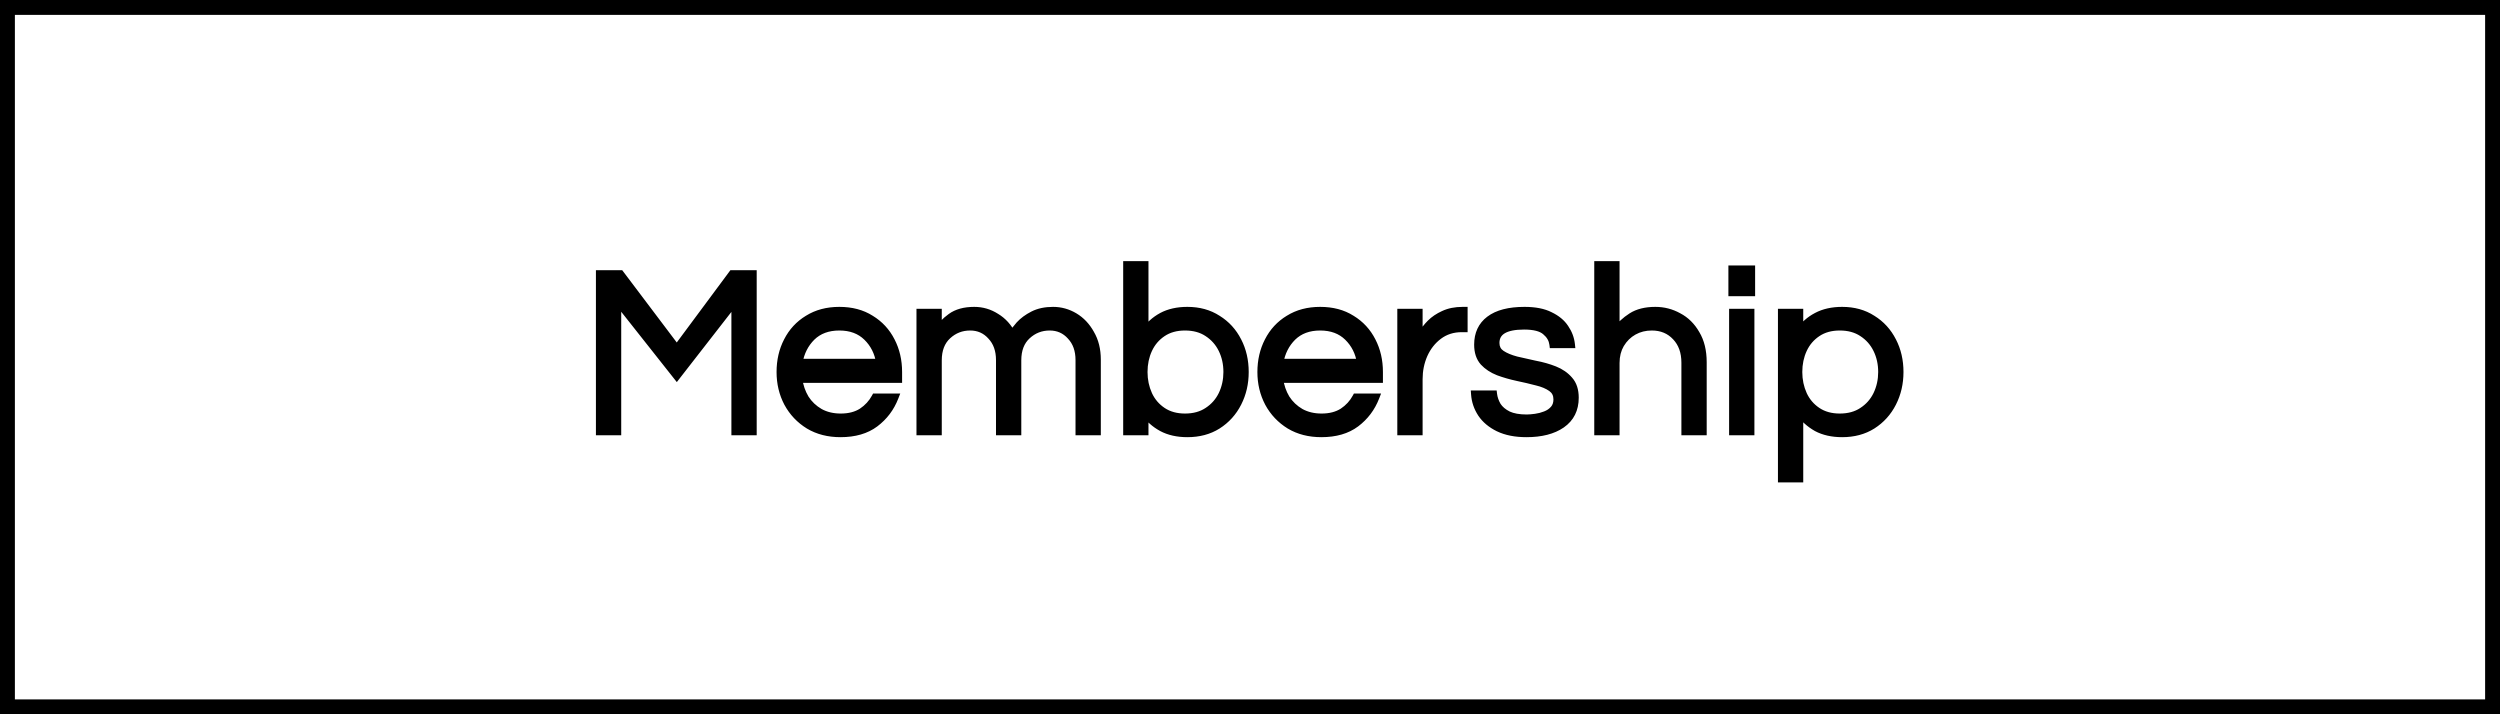 <svg width="168" height="48" viewBox="0 0 168 48" fill="none" xmlns="http://www.w3.org/2000/svg">
<rect x="0.5" y="0.5" width="167" height="47" stroke="black"/>
<path d="M40.296 29V18.408H41.688L45.48 23.432L49.208 18.408H50.6V29H49.4V20.232L45.48 25.272L41.496 20.232V29H40.296ZM56.483 29.128C55.672 29.128 54.963 28.947 54.355 28.584C53.747 28.211 53.272 27.709 52.931 27.08C52.6 26.451 52.435 25.757 52.435 25C52.435 24.232 52.595 23.539 52.915 22.92C53.235 22.291 53.693 21.795 54.291 21.432C54.888 21.059 55.592 20.872 56.403 20.872C57.224 20.872 57.928 21.059 58.515 21.432C59.112 21.795 59.571 22.291 59.891 22.92C60.211 23.539 60.371 24.232 60.371 25V25.48H53.667C53.731 25.949 53.88 26.381 54.115 26.776C54.36 27.16 54.685 27.469 55.091 27.704C55.496 27.928 55.965 28.04 56.499 28.04C57.064 28.04 57.539 27.917 57.923 27.672C58.307 27.416 58.605 27.091 58.819 26.696H60.131C59.853 27.411 59.411 27.997 58.803 28.456C58.205 28.904 57.432 29.128 56.483 29.128ZM53.683 24.36H59.123C59.016 23.677 58.728 23.107 58.259 22.648C57.789 22.189 57.171 21.96 56.403 21.96C55.635 21.96 55.016 22.189 54.547 22.648C54.088 23.107 53.8 23.677 53.683 24.36ZM61.837 29V21H63.037V22.216C63.218 21.896 63.506 21.592 63.901 21.304C64.296 21.016 64.818 20.872 65.469 20.872C66.002 20.872 66.493 21.016 66.941 21.304C67.4 21.581 67.757 21.976 68.013 22.488C68.12 22.307 68.285 22.088 68.509 21.832C68.743 21.576 69.047 21.352 69.421 21.16C69.794 20.968 70.242 20.872 70.765 20.872C71.277 20.872 71.757 21.005 72.205 21.272C72.653 21.539 73.016 21.923 73.293 22.424C73.581 22.915 73.725 23.496 73.725 24.168V29H72.525V24.2C72.525 23.528 72.333 22.989 71.949 22.584C71.576 22.168 71.106 21.96 70.541 21.96C69.954 21.96 69.448 22.157 69.021 22.552C68.594 22.947 68.381 23.501 68.381 24.216V29H67.181V24.2C67.181 23.528 66.989 22.989 66.605 22.584C66.231 22.168 65.762 21.96 65.197 21.96C64.61 21.96 64.103 22.157 63.677 22.552C63.25 22.947 63.037 23.501 63.037 24.216V29H61.837ZM79.791 29.128C79.13 29.128 78.559 29 78.079 28.744C77.61 28.488 77.226 28.147 76.927 27.72V29H75.728V17.8H76.927V22.296C77.226 21.859 77.61 21.512 78.079 21.256C78.559 21 79.13 20.872 79.791 20.872C80.57 20.872 81.248 21.059 81.823 21.432C82.41 21.795 82.864 22.291 83.183 22.92C83.504 23.539 83.663 24.232 83.663 25C83.663 25.757 83.504 26.451 83.183 27.08C82.864 27.709 82.41 28.211 81.823 28.584C81.248 28.947 80.57 29.128 79.791 29.128ZM79.632 28.04C80.229 28.04 80.736 27.901 81.151 27.624C81.578 27.347 81.903 26.979 82.127 26.52C82.352 26.051 82.463 25.544 82.463 25C82.463 24.445 82.352 23.939 82.127 23.48C81.903 23.021 81.578 22.653 81.151 22.376C80.736 22.099 80.229 21.96 79.632 21.96C79.045 21.96 78.543 22.099 78.127 22.376C77.712 22.653 77.397 23.021 77.183 23.48C76.97 23.939 76.864 24.445 76.864 25C76.864 25.544 76.97 26.051 77.183 26.52C77.397 26.979 77.712 27.347 78.127 27.624C78.543 27.901 79.045 28.04 79.632 28.04ZM88.795 29.128C87.984 29.128 87.275 28.947 86.667 28.584C86.059 28.211 85.585 27.709 85.243 27.08C84.912 26.451 84.747 25.757 84.747 25C84.747 24.232 84.907 23.539 85.227 22.92C85.547 22.291 86.006 21.795 86.603 21.432C87.201 21.059 87.904 20.872 88.715 20.872C89.537 20.872 90.24 21.059 90.827 21.432C91.424 21.795 91.883 22.291 92.203 22.92C92.523 23.539 92.683 24.232 92.683 25V25.48H85.979C86.043 25.949 86.192 26.381 86.427 26.776C86.672 27.16 86.998 27.469 87.403 27.704C87.808 27.928 88.278 28.04 88.811 28.04C89.376 28.04 89.851 27.917 90.235 27.672C90.619 27.416 90.918 27.091 91.131 26.696H92.443C92.166 27.411 91.723 27.997 91.115 28.456C90.518 28.904 89.745 29.128 88.795 29.128ZM85.995 24.36H91.435C91.329 23.677 91.04 23.107 90.571 22.648C90.102 22.189 89.483 21.96 88.715 21.96C87.947 21.96 87.329 22.189 86.859 22.648C86.4 23.107 86.112 23.677 85.995 24.36ZM94.149 29V21H95.349V22.968C95.392 22.829 95.472 22.648 95.589 22.424C95.717 22.189 95.899 21.955 96.133 21.72C96.368 21.485 96.661 21.288 97.013 21.128C97.376 20.957 97.803 20.872 98.293 20.872H98.373V22.072H98.229C97.632 22.072 97.115 22.237 96.677 22.568C96.251 22.888 95.92 23.309 95.685 23.832C95.461 24.344 95.349 24.893 95.349 25.48V29H94.149ZM102.577 29.128C101.841 29.128 101.217 29.005 100.705 28.76C100.204 28.515 99.82 28.195 99.553 27.8C99.286 27.395 99.137 26.957 99.105 26.488H100.353C100.385 26.755 100.476 27.016 100.625 27.272C100.785 27.517 101.025 27.72 101.345 27.88C101.665 28.029 102.081 28.104 102.593 28.104C102.753 28.104 102.95 28.088 103.185 28.056C103.42 28.024 103.644 27.965 103.857 27.88C104.081 27.795 104.268 27.667 104.417 27.496C104.566 27.325 104.641 27.107 104.641 26.84C104.641 26.509 104.513 26.253 104.257 26.072C104.001 25.891 103.67 25.752 103.265 25.656C102.86 25.549 102.428 25.448 101.969 25.352C101.521 25.256 101.094 25.133 100.689 24.984C100.284 24.824 99.953 24.605 99.697 24.328C99.441 24.04 99.313 23.651 99.313 23.16C99.313 22.435 99.574 21.875 100.097 21.48C100.63 21.075 101.414 20.872 102.449 20.872C103.153 20.872 103.724 20.984 104.161 21.208C104.609 21.421 104.945 21.699 105.169 22.04C105.404 22.381 105.542 22.749 105.585 23.144H104.369C104.326 22.803 104.156 22.509 103.857 22.264C103.569 22.019 103.089 21.896 102.417 21.896C101.148 21.896 100.513 22.28 100.513 23.048C100.513 23.368 100.641 23.613 100.897 23.784C101.153 23.955 101.484 24.093 101.889 24.2C102.294 24.296 102.721 24.392 103.169 24.488C103.628 24.573 104.06 24.696 104.465 24.856C104.87 25.016 105.201 25.245 105.457 25.544C105.713 25.832 105.841 26.227 105.841 26.728C105.841 27.507 105.542 28.104 104.945 28.52C104.358 28.925 103.569 29.128 102.577 29.128ZM107.384 29V17.8H108.584V22.248C108.872 21.864 109.224 21.539 109.64 21.272C110.056 21.005 110.589 20.872 111.24 20.872C111.794 20.872 112.312 21.005 112.792 21.272C113.282 21.528 113.677 21.917 113.976 22.44C114.285 22.952 114.44 23.587 114.44 24.344V29H113.24V24.376C113.24 23.651 113.032 23.069 112.616 22.632C112.2 22.184 111.661 21.96 111 21.96C110.552 21.96 110.146 22.061 109.784 22.264C109.421 22.467 109.128 22.755 108.904 23.128C108.69 23.491 108.584 23.912 108.584 24.392V29H107.384ZM116.398 19.656V18.088H117.694V19.656H116.398ZM116.446 29V21H117.646V29H116.446ZM119.728 32.168V21H120.928V22.28C121.226 21.843 121.61 21.501 122.08 21.256C122.56 21 123.13 20.872 123.792 20.872C124.57 20.872 125.248 21.059 125.824 21.432C126.41 21.795 126.864 22.291 127.184 22.92C127.504 23.539 127.664 24.232 127.664 25C127.664 25.757 127.504 26.451 127.184 27.08C126.864 27.709 126.41 28.211 125.824 28.584C125.248 28.947 124.57 29.128 123.792 29.128C123.13 29.128 122.56 29 122.08 28.744C121.61 28.477 121.226 28.131 120.928 27.704V32.168H119.728ZM123.632 28.04C124.229 28.04 124.736 27.901 125.152 27.624C125.578 27.347 125.904 26.979 126.128 26.52C126.352 26.051 126.464 25.544 126.464 25C126.464 24.445 126.352 23.939 126.128 23.48C125.904 23.021 125.578 22.653 125.152 22.376C124.736 22.099 124.229 21.96 123.632 21.96C123.045 21.96 122.544 22.099 122.128 22.376C121.712 22.653 121.397 23.021 121.184 23.48C120.97 23.939 120.864 24.445 120.864 25C120.864 25.544 120.97 26.051 121.184 26.52C121.397 26.979 121.712 27.347 122.128 27.624C122.544 27.901 123.045 28.04 123.632 28.04Z" fill="black"/>
<path d="M40.296 29H40.046V29.25H40.296V29ZM40.296 18.408V18.158H40.046V18.408H40.296ZM41.688 18.408L41.888 18.257L41.812 18.158H41.688V18.408ZM45.48 23.432L45.281 23.583L45.482 23.849L45.681 23.581L45.48 23.432ZM49.208 18.408V18.158H49.082L49.007 18.259L49.208 18.408ZM50.6 18.408H50.85V18.158H50.6V18.408ZM50.6 29V29.25H50.85V29H50.6ZM49.4 29H49.15V29.25H49.4V29ZM49.4 20.232H49.65V19.503L49.203 20.078L49.4 20.232ZM45.48 25.272L45.284 25.427L45.482 25.677L45.677 25.425L45.48 25.272ZM41.496 20.232L41.692 20.077L41.246 19.513V20.232H41.496ZM41.496 29V29.25H41.746V29H41.496ZM40.546 29V18.408H40.046V29H40.546ZM40.296 18.658H41.688V18.158H40.296V18.658ZM41.489 18.559L45.281 23.583L45.679 23.281L41.888 18.257L41.489 18.559ZM45.681 23.581L49.409 18.557L49.007 18.259L45.279 23.283L45.681 23.581ZM49.208 18.658H50.6V18.158H49.208V18.658ZM50.35 18.408V29H50.85V18.408H50.35ZM50.6 28.75H49.4V29.25H50.6V28.75ZM49.65 29V20.232H49.15V29H49.65ZM49.203 20.078L45.283 25.119L45.677 25.425L49.597 20.386L49.203 20.078ZM45.676 25.117L41.692 20.077L41.3 20.387L45.284 25.427L45.676 25.117ZM41.246 20.232V29H41.746V20.232H41.246ZM41.496 28.75H40.296V29.25H41.496V28.75ZM54.355 28.584L54.224 28.797L54.227 28.799L54.355 28.584ZM52.931 27.08L52.709 27.196L52.711 27.199L52.931 27.08ZM52.915 22.92L53.137 23.035L53.138 23.033L52.915 22.92ZM54.291 21.432L54.42 21.646L54.423 21.644L54.291 21.432ZM58.515 21.432L58.38 21.643L58.385 21.646L58.515 21.432ZM59.891 22.92L59.668 23.033L59.669 23.035L59.891 22.92ZM60.371 25.48V25.73H60.621V25.48H60.371ZM53.667 25.48V25.23H53.38L53.419 25.514L53.667 25.48ZM54.115 26.776L53.9 26.904L53.904 26.911L54.115 26.776ZM55.091 27.704L54.965 27.92L54.97 27.923L55.091 27.704ZM57.923 27.672L58.057 27.883L58.061 27.88L57.923 27.672ZM58.819 26.696V26.446H58.67L58.599 26.577L58.819 26.696ZM60.131 26.696L60.364 26.786L60.496 26.446H60.131V26.696ZM58.803 28.456L58.953 28.656L58.953 28.656L58.803 28.456ZM53.683 24.36L53.436 24.318L53.386 24.61H53.683V24.36ZM59.123 24.36V24.61H59.415L59.37 24.321L59.123 24.36ZM58.259 22.648L58.433 22.469L58.433 22.469L58.259 22.648ZM54.547 22.648L54.372 22.469L54.37 22.471L54.547 22.648ZM56.483 28.878C55.71 28.878 55.047 28.706 54.483 28.369L54.227 28.799C54.879 29.188 55.633 29.378 56.483 29.378V28.878ZM54.485 28.371C53.915 28.021 53.471 27.552 53.15 26.961L52.711 27.199C53.073 27.867 53.578 28.401 54.224 28.797L54.485 28.371ZM53.152 26.964C52.841 26.373 52.685 25.72 52.685 25H52.185C52.185 25.795 52.359 26.529 52.709 27.196L53.152 26.964ZM52.685 25C52.685 24.268 52.837 23.614 53.137 23.035L52.693 22.805C52.352 23.463 52.185 24.196 52.185 25H52.685ZM53.138 23.033C53.437 22.445 53.863 21.984 54.42 21.646L54.161 21.218C53.523 21.605 53.033 22.136 52.692 22.807L53.138 23.033ZM54.423 21.644C54.975 21.299 55.632 21.122 56.403 21.122V20.622C55.552 20.622 54.801 20.818 54.158 21.22L54.423 21.644ZM56.403 21.122C57.185 21.122 57.841 21.299 58.38 21.643L58.649 21.221C58.015 20.818 57.263 20.622 56.403 20.622V21.122ZM58.385 21.646C58.942 21.984 59.369 22.445 59.668 23.033L60.114 22.807C59.773 22.136 59.282 21.605 58.644 21.218L58.385 21.646ZM59.669 23.035C59.968 23.614 60.121 24.268 60.121 25H60.621C60.621 24.196 60.453 23.463 60.113 22.805L59.669 23.035ZM60.121 25V25.48H60.621V25H60.121ZM60.371 25.23H53.667V25.73H60.371V25.23ZM53.419 25.514C53.487 26.015 53.647 26.479 53.9 26.904L54.33 26.648C54.112 26.283 53.974 25.883 53.914 25.446L53.419 25.514ZM53.904 26.911C54.171 27.329 54.526 27.666 54.965 27.92L55.216 27.488C54.844 27.272 54.548 26.991 54.325 26.641L53.904 26.911ZM54.97 27.923C55.417 28.17 55.929 28.29 56.499 28.29V27.79C56.001 27.79 55.575 27.686 55.212 27.485L54.97 27.923ZM56.499 28.29C57.1 28.29 57.624 28.159 58.057 27.883L57.788 27.461C57.453 27.675 57.028 27.79 56.499 27.79V28.29ZM58.061 27.88C58.478 27.602 58.805 27.247 59.039 26.815L58.599 26.577C58.405 26.935 58.135 27.23 57.784 27.464L58.061 27.88ZM58.819 26.946H60.131V26.446H58.819V26.946ZM59.898 26.606C59.637 27.277 59.223 27.826 58.652 28.256L58.953 28.656C59.599 28.169 60.07 27.544 60.364 26.786L59.898 26.606ZM58.653 28.256C58.109 28.664 57.393 28.878 56.483 28.878V29.378C57.471 29.378 58.301 29.144 58.953 28.656L58.653 28.256ZM53.683 24.61H59.123V24.11H53.683V24.61ZM59.37 24.321C59.255 23.588 58.943 22.968 58.433 22.469L58.084 22.827C58.513 23.246 58.777 23.766 58.876 24.399L59.37 24.321ZM58.433 22.469C57.909 21.957 57.224 21.71 56.403 21.71V22.21C57.117 22.21 57.669 22.422 58.084 22.827L58.433 22.469ZM56.403 21.71C55.581 21.71 54.896 21.957 54.372 22.469L54.721 22.827C55.136 22.422 55.688 22.21 56.403 22.21V21.71ZM54.37 22.471C53.872 22.969 53.562 23.588 53.436 24.318L53.929 24.402C54.038 23.767 54.304 23.244 54.723 22.825L54.37 22.471ZM61.837 29H61.587V29.25H61.837V29ZM61.837 21V20.75H61.587V21H61.837ZM63.037 21H63.287V20.75H63.037V21ZM63.037 22.216H62.787V23.164L63.254 22.339L63.037 22.216ZM63.901 21.304L63.754 21.102L63.754 21.102L63.901 21.304ZM66.941 21.304L66.806 21.514L66.811 21.518L66.941 21.304ZM68.013 22.488L67.789 22.6L67.995 23.011L68.228 22.615L68.013 22.488ZM68.509 21.832L68.325 21.663L68.321 21.667L68.509 21.832ZM69.421 21.16L69.535 21.382L69.535 21.382L69.421 21.16ZM72.205 21.272L72.333 21.057L72.333 21.057L72.205 21.272ZM73.293 22.424L73.074 22.545L73.077 22.55L73.293 22.424ZM73.725 29V29.25H73.975V29H73.725ZM72.525 29H72.275V29.25H72.525V29ZM71.949 22.584L71.763 22.751L71.767 22.756L71.949 22.584ZM69.021 22.552L68.851 22.369L68.851 22.369L69.021 22.552ZM68.381 29V29.25H68.631V29H68.381ZM67.181 29H66.931V29.25H67.181V29ZM66.605 22.584L66.419 22.751L66.423 22.756L66.605 22.584ZM63.037 29V29.25H63.287V29H63.037ZM62.087 29V21H61.587V29H62.087ZM61.837 21.25H63.037V20.75H61.837V21.25ZM62.787 21V22.216H63.287V21H62.787ZM63.254 22.339C63.413 22.059 63.673 21.779 64.048 21.506L63.754 21.102C63.339 21.404 63.023 21.733 62.819 22.093L63.254 22.339ZM64.048 21.506C64.388 21.258 64.854 21.122 65.469 21.122V20.622C64.783 20.622 64.203 20.774 63.754 21.102L64.048 21.506ZM65.469 21.122C65.954 21.122 66.398 21.252 66.806 21.514L67.076 21.094C66.588 20.78 66.05 20.622 65.469 20.622V21.122ZM66.811 21.518C67.227 21.769 67.553 22.127 67.789 22.6L68.237 22.376C67.961 21.825 67.572 21.393 67.07 21.09L66.811 21.518ZM68.228 22.615C68.324 22.453 68.478 22.247 68.697 21.997L68.321 21.667C68.092 21.929 67.915 22.161 67.797 22.361L68.228 22.615ZM68.693 22.001C68.904 21.771 69.183 21.564 69.535 21.382L69.306 20.938C68.912 21.14 68.583 21.381 68.325 21.663L68.693 22.001ZM69.535 21.382C69.866 21.212 70.272 21.122 70.765 21.122V20.622C70.212 20.622 69.723 20.724 69.306 20.938L69.535 21.382ZM70.765 21.122C71.231 21.122 71.667 21.243 72.077 21.487L72.333 21.057C71.847 20.768 71.323 20.622 70.765 20.622V21.122ZM72.077 21.487C72.483 21.729 72.816 22.078 73.074 22.545L73.512 22.303C73.215 21.767 72.823 21.349 72.333 21.057L72.077 21.487ZM73.077 22.55C73.339 22.996 73.475 23.532 73.475 24.168H73.975C73.975 23.46 73.823 22.833 73.508 22.297L73.077 22.55ZM73.475 24.168V29H73.975V24.168H73.475ZM73.725 28.75H72.525V29.25H73.725V28.75ZM72.775 29V24.2H72.275V29H72.775ZM72.775 24.2C72.775 23.478 72.567 22.873 72.13 22.412L71.767 22.756C72.099 23.106 72.275 23.578 72.275 24.2H72.775ZM72.135 22.417C71.714 21.948 71.176 21.71 70.541 21.71V22.21C71.036 22.21 71.438 22.389 71.763 22.751L72.135 22.417ZM70.541 21.71C69.892 21.71 69.325 21.931 68.851 22.369L69.191 22.735C69.571 22.384 70.016 22.21 70.541 22.21V21.71ZM68.851 22.369C68.362 22.821 68.131 23.449 68.131 24.216H68.631C68.631 23.554 68.826 23.072 69.191 22.735L68.851 22.369ZM68.131 24.216V29H68.631V24.216H68.131ZM68.381 28.75H67.181V29.25H68.381V28.75ZM67.431 29V24.2H66.931V29H67.431ZM67.431 24.2C67.431 23.478 67.223 22.873 66.786 22.412L66.423 22.756C66.755 23.106 66.931 23.578 66.931 24.2H67.431ZM66.791 22.417C66.37 21.948 65.832 21.71 65.197 21.71V22.21C65.692 22.21 66.094 22.389 66.419 22.751L66.791 22.417ZM65.197 21.71C64.548 21.71 63.98 21.931 63.507 22.369L63.847 22.735C64.227 22.384 64.672 22.21 65.197 22.21V21.71ZM63.507 22.369C63.018 22.821 62.787 23.449 62.787 24.216H63.287C63.287 23.554 63.483 23.072 63.847 22.735L63.507 22.369ZM62.787 24.216V29H63.287V24.216H62.787ZM63.037 28.75H61.837V29.25H63.037V28.75ZM78.079 28.744L77.96 28.963L77.962 28.965L78.079 28.744ZM76.927 27.72L77.132 27.577L76.677 26.927V27.72H76.927ZM76.927 29V29.25H77.177V29H76.927ZM75.728 29H75.478V29.25H75.728V29ZM75.728 17.8V17.55H75.478V17.8H75.728ZM76.927 17.8H77.177V17.55H76.927V17.8ZM76.927 22.296H76.677V23.105L77.134 22.437L76.927 22.296ZM78.079 21.256L77.962 21.035L77.96 21.037L78.079 21.256ZM81.823 21.432L81.688 21.642L81.692 21.645L81.823 21.432ZM83.183 22.92L82.961 23.033L82.961 23.035L83.183 22.92ZM83.183 27.08L82.961 26.967L82.961 26.967L83.183 27.08ZM81.823 28.584L81.957 28.796L81.958 28.795L81.823 28.584ZM81.151 27.624L81.015 27.414L81.013 27.416L81.151 27.624ZM82.127 26.52L82.352 26.63L82.353 26.628L82.127 26.52ZM82.127 23.48L82.352 23.37L82.352 23.37L82.127 23.48ZM81.151 22.376L81.013 22.584L81.015 22.586L81.151 22.376ZM78.127 22.376L77.989 22.168L77.989 22.168L78.127 22.376ZM77.183 23.48L76.957 23.375L76.957 23.375L77.183 23.48ZM77.183 26.52L76.956 26.623L76.957 26.625L77.183 26.52ZM78.127 27.624L77.989 27.832L77.989 27.832L78.127 27.624ZM79.791 28.878C79.162 28.878 78.634 28.756 78.197 28.523L77.962 28.965C78.485 29.244 79.098 29.378 79.791 29.378V28.878ZM78.199 28.524C77.763 28.287 77.408 27.971 77.132 27.577L76.723 27.863C77.044 28.323 77.457 28.689 77.96 28.963L78.199 28.524ZM76.677 27.72V29H77.177V27.72H76.677ZM76.927 28.75H75.728V29.25H76.927V28.75ZM75.978 29V17.8H75.478V29H75.978ZM75.728 18.05H76.927V17.55H75.728V18.05ZM76.677 17.8V22.296H77.177V17.8H76.677ZM77.134 22.437C77.41 22.033 77.764 21.713 78.199 21.476L77.96 21.037C77.456 21.311 77.042 21.685 76.721 22.155L77.134 22.437ZM78.197 21.477C78.634 21.244 79.162 21.122 79.791 21.122V20.622C79.098 20.622 78.485 20.756 77.962 21.035L78.197 21.477ZM79.791 21.122C80.529 21.122 81.157 21.298 81.688 21.642L81.96 21.222C81.338 20.819 80.612 20.622 79.791 20.622V21.122ZM81.692 21.645C82.239 21.983 82.661 22.444 82.961 23.033L83.406 22.807C83.066 22.137 82.582 21.607 81.955 21.219L81.692 21.645ZM82.961 23.035C83.261 23.614 83.413 24.268 83.413 25H83.913C83.913 24.196 83.746 23.463 83.406 22.805L82.961 23.035ZM83.413 25C83.413 25.721 83.261 26.375 82.961 26.967L83.406 27.193C83.746 26.526 83.913 25.794 83.913 25H83.413ZM82.961 26.967C82.661 27.557 82.238 28.024 81.689 28.373L81.958 28.795C82.583 28.397 83.066 27.862 83.406 27.193L82.961 26.967ZM81.69 28.372C81.16 28.706 80.53 28.878 79.791 28.878V29.378C80.61 29.378 81.335 29.187 81.957 28.796L81.69 28.372ZM79.632 28.29C80.268 28.29 80.826 28.142 81.29 27.832L81.013 27.416C80.645 27.661 80.189 27.79 79.632 27.79V28.29ZM81.288 27.834C81.752 27.532 82.108 27.129 82.352 26.63L81.903 26.41C81.699 26.828 81.404 27.162 81.015 27.414L81.288 27.834ZM82.353 26.628C82.594 26.123 82.713 25.579 82.713 25H82.213C82.213 25.509 82.109 25.978 81.902 26.412L82.353 26.628ZM82.713 25C82.713 24.411 82.594 23.866 82.352 23.37L81.903 23.59C82.109 24.011 82.213 24.48 82.213 25H82.713ZM82.352 23.37C82.108 22.871 81.752 22.468 81.288 22.166L81.015 22.586C81.404 22.838 81.699 23.172 81.903 23.59L82.352 23.37ZM81.29 22.168C80.826 21.858 80.268 21.71 79.632 21.71V22.21C80.189 22.21 80.645 22.339 81.013 22.584L81.29 22.168ZM79.632 21.71C79.004 21.71 78.453 21.859 77.989 22.168L78.266 22.584C78.634 22.338 79.085 22.21 79.632 22.21V21.71ZM77.989 22.168C77.534 22.471 77.189 22.875 76.957 23.375L77.41 23.585C77.604 23.168 77.889 22.836 78.266 22.584L77.989 22.168ZM76.957 23.375C76.727 23.869 76.614 24.413 76.614 25H77.114C77.114 24.478 77.214 24.008 77.41 23.585L76.957 23.375ZM76.614 25C76.614 25.578 76.727 26.12 76.956 26.623L77.411 26.416C77.213 25.982 77.114 25.51 77.114 25H76.614ZM76.957 26.625C77.189 27.125 77.534 27.529 77.989 27.832L78.266 27.416C77.889 27.164 77.604 26.832 77.41 26.415L76.957 26.625ZM77.989 27.832C78.453 28.141 79.004 28.29 79.632 28.29V27.79C79.085 27.79 78.634 27.662 78.266 27.416L77.989 27.832ZM86.667 28.584L86.536 28.797L86.539 28.799L86.667 28.584ZM85.243 27.08L85.022 27.196L85.023 27.199L85.243 27.08ZM85.227 22.92L85.449 23.035L85.45 23.033L85.227 22.92ZM86.603 21.432L86.733 21.646L86.736 21.644L86.603 21.432ZM90.827 21.432L90.693 21.643L90.697 21.646L90.827 21.432ZM92.203 22.92L91.98 23.033L91.981 23.035L92.203 22.92ZM92.683 25.48V25.73H92.933V25.48H92.683ZM85.979 25.48V25.23H85.693L85.731 25.514L85.979 25.48ZM86.427 26.776L86.212 26.904L86.216 26.911L86.427 26.776ZM87.403 27.704L87.278 27.92L87.282 27.923L87.403 27.704ZM90.235 27.672L90.37 27.883L90.374 27.88L90.235 27.672ZM91.131 26.696V26.446H90.982L90.911 26.577L91.131 26.696ZM92.443 26.696L92.676 26.786L92.808 26.446H92.443V26.696ZM91.115 28.456L91.265 28.656L91.266 28.656L91.115 28.456ZM85.995 24.36L85.749 24.318L85.698 24.61H85.995V24.36ZM91.435 24.36V24.61H91.727L91.682 24.321L91.435 24.36ZM90.571 22.648L90.746 22.469L90.746 22.469L90.571 22.648ZM86.859 22.648L86.684 22.469L86.682 22.471L86.859 22.648ZM88.795 28.878C88.023 28.878 87.359 28.706 86.795 28.369L86.539 28.799C87.191 29.188 87.946 29.378 88.795 29.378V28.878ZM86.798 28.371C86.227 28.021 85.783 27.552 85.463 26.961L85.023 27.199C85.385 27.867 85.891 28.401 86.536 28.797L86.798 28.371ZM85.464 26.964C85.154 26.373 84.997 25.72 84.997 25H84.497C84.497 25.795 84.671 26.529 85.022 27.196L85.464 26.964ZM84.997 25C84.997 24.268 85.149 23.614 85.449 23.035L85.005 22.805C84.665 23.463 84.497 24.196 84.497 25H84.997ZM85.45 23.033C85.749 22.445 86.176 21.984 86.733 21.646L86.473 21.218C85.836 21.605 85.345 22.136 85.004 22.807L85.45 23.033ZM86.736 21.644C87.287 21.299 87.944 21.122 88.715 21.122V20.622C87.865 20.622 87.113 20.818 86.471 21.22L86.736 21.644ZM88.715 21.122C89.498 21.122 90.153 21.299 90.693 21.643L90.961 21.221C90.328 20.818 89.575 20.622 88.715 20.622V21.122ZM90.697 21.646C91.254 21.984 91.681 22.445 91.98 23.033L92.426 22.807C92.085 22.136 91.594 21.605 90.957 21.218L90.697 21.646ZM91.981 23.035C92.281 23.614 92.433 24.268 92.433 25H92.933C92.933 24.196 92.765 23.463 92.425 22.805L91.981 23.035ZM92.433 25V25.48H92.933V25H92.433ZM92.683 25.23H85.979V25.73H92.683V25.23ZM85.731 25.514C85.8 26.015 85.96 26.479 86.212 26.904L86.642 26.648C86.425 26.283 86.286 25.883 86.227 25.446L85.731 25.514ZM86.216 26.911C86.484 27.329 86.839 27.666 87.278 27.92L87.528 27.488C87.157 27.272 86.861 26.991 86.638 26.641L86.216 26.911ZM87.282 27.923C87.73 28.17 88.242 28.29 88.811 28.29V27.79C88.314 27.79 87.887 27.686 87.524 27.485L87.282 27.923ZM88.811 28.29C89.413 28.29 89.937 28.159 90.37 27.883L90.1 27.461C89.765 27.675 89.34 27.79 88.811 27.79V28.29ZM90.374 27.88C90.791 27.602 91.118 27.247 91.351 26.815L90.911 26.577C90.718 26.935 90.448 27.23 90.097 27.464L90.374 27.88ZM91.131 26.946H92.443V26.446H91.131V26.946ZM92.21 26.606C91.949 27.277 91.535 27.826 90.965 28.256L91.266 28.656C91.911 28.169 92.382 27.544 92.676 26.786L92.21 26.606ZM90.965 28.256C90.422 28.664 89.705 28.878 88.795 28.878V29.378C89.784 29.378 90.614 29.144 91.265 28.656L90.965 28.256ZM85.995 24.61H91.435V24.11H85.995V24.61ZM91.682 24.321C91.568 23.588 91.256 22.968 90.746 22.469L90.396 22.827C90.825 23.246 91.089 23.766 91.188 24.399L91.682 24.321ZM90.746 22.469C90.222 21.957 89.537 21.71 88.715 21.71V22.21C89.43 22.21 89.982 22.422 90.396 22.827L90.746 22.469ZM88.715 21.71C87.894 21.71 87.208 21.957 86.684 22.469L87.034 22.827C87.449 22.422 88.001 22.21 88.715 22.21V21.71ZM86.682 22.471C86.185 22.969 85.874 23.588 85.749 24.318L86.242 24.402C86.351 23.767 86.616 23.244 87.036 22.825L86.682 22.471ZM94.149 29H93.899V29.25H94.149V29ZM94.149 21V20.75H93.899V21H94.149ZM95.349 21H95.599V20.75H95.349V21ZM95.349 22.968H95.099L95.588 23.041L95.349 22.968ZM95.589 22.424L95.37 22.304L95.368 22.308L95.589 22.424ZM96.133 21.72L96.31 21.897L96.31 21.897L96.133 21.72ZM97.013 21.128L97.117 21.356L97.12 21.354L97.013 21.128ZM98.373 20.872H98.623V20.622H98.373V20.872ZM98.373 22.072V22.322H98.623V22.072H98.373ZM96.677 22.568L96.827 22.768L96.828 22.767L96.677 22.568ZM95.685 23.832L95.457 23.73L95.456 23.732L95.685 23.832ZM95.349 29V29.25H95.599V29H95.349ZM94.399 29V21H93.899V29H94.399ZM94.149 21.25H95.349V20.75H94.149V21.25ZM95.099 21V22.968H95.599V21H95.099ZM95.588 23.041C95.624 22.924 95.696 22.759 95.811 22.54L95.368 22.308C95.248 22.537 95.16 22.734 95.11 22.895L95.588 23.041ZM95.809 22.544C95.923 22.334 96.088 22.119 96.31 21.897L95.957 21.543C95.709 21.791 95.512 22.044 95.37 22.304L95.809 22.544ZM96.31 21.897C96.52 21.686 96.788 21.505 97.117 21.356L96.91 20.9C96.535 21.071 96.216 21.284 95.957 21.543L96.31 21.897ZM97.12 21.354C97.443 21.202 97.831 21.122 98.293 21.122V20.622C97.774 20.622 97.309 20.712 96.907 20.902L97.12 21.354ZM98.293 21.122H98.373V20.622H98.293V21.122ZM98.123 20.872V22.072H98.623V20.872H98.123ZM98.373 21.822H98.229V22.322H98.373V21.822ZM98.229 21.822C97.583 21.822 97.011 22.002 96.527 22.369L96.828 22.767C97.218 22.473 97.681 22.322 98.229 22.322V21.822ZM96.527 22.368C96.064 22.715 95.708 23.171 95.457 23.73L95.913 23.934C96.132 23.447 96.437 23.061 96.827 22.768L96.527 22.368ZM95.456 23.732C95.218 24.277 95.099 24.861 95.099 25.48H95.599C95.599 24.926 95.705 24.411 95.914 23.932L95.456 23.732ZM95.099 25.48V29H95.599V25.48H95.099ZM95.349 28.75H94.149V29.25H95.349V28.75ZM100.705 28.76L100.595 28.985L100.597 28.985L100.705 28.76ZM99.553 27.8L99.344 27.937L99.346 27.94L99.553 27.8ZM99.105 26.488V26.238H98.837L98.856 26.505L99.105 26.488ZM100.353 26.488L100.601 26.458L100.575 26.238H100.353V26.488ZM100.625 27.272L100.409 27.398L100.416 27.409L100.625 27.272ZM101.345 27.88L101.233 28.104L101.239 28.107L101.345 27.88ZM103.185 28.056L103.219 28.304L103.185 28.056ZM103.857 27.88L103.768 27.646L103.764 27.648L103.857 27.88ZM104.257 26.072L104.402 25.868L104.402 25.868L104.257 26.072ZM103.265 25.656L103.201 25.898L103.207 25.899L103.265 25.656ZM101.969 25.352L101.917 25.596L101.918 25.597L101.969 25.352ZM100.689 24.984L100.597 25.217L100.603 25.219L100.689 24.984ZM99.697 24.328L99.51 24.494L99.513 24.498L99.697 24.328ZM100.097 21.48L100.248 21.68L100.248 21.679L100.097 21.48ZM104.161 21.208L104.047 21.431L104.054 21.434L104.161 21.208ZM105.169 22.04L104.96 22.177L104.963 22.182L105.169 22.04ZM105.585 23.144V23.394H105.863L105.834 23.117L105.585 23.144ZM104.369 23.144L104.121 23.175L104.148 23.394H104.369V23.144ZM103.857 22.264L103.695 22.454L103.698 22.457L103.857 22.264ZM100.897 23.784L100.758 23.992L100.758 23.992L100.897 23.784ZM101.889 24.2L101.825 24.442L101.831 24.443L101.889 24.2ZM103.169 24.488L103.117 24.733L103.123 24.734L103.169 24.488ZM104.465 24.856L104.373 25.088L104.373 25.088L104.465 24.856ZM105.457 25.544L105.267 25.707L105.27 25.71L105.457 25.544ZM104.945 28.52L105.087 28.726L105.088 28.725L104.945 28.52ZM102.577 28.878C101.868 28.878 101.283 28.76 100.813 28.535L100.597 28.985C101.151 29.251 101.814 29.378 102.577 29.378V28.878ZM100.815 28.535C100.346 28.306 99.998 28.013 99.76 27.66L99.346 27.94C99.641 28.377 100.061 28.723 100.595 28.985L100.815 28.535ZM99.762 27.663C99.518 27.292 99.383 26.896 99.354 26.471L98.856 26.505C98.891 27.019 99.055 27.497 99.344 27.937L99.762 27.663ZM99.105 26.738H100.353V26.238H99.105V26.738ZM100.105 26.518C100.141 26.822 100.244 27.116 100.409 27.398L100.841 27.146C100.707 26.916 100.629 26.688 100.601 26.458L100.105 26.518ZM100.416 27.409C100.605 27.698 100.882 27.928 101.233 28.104L101.457 27.656C101.168 27.512 100.965 27.336 100.834 27.135L100.416 27.409ZM101.239 28.107C101.604 28.277 102.06 28.354 102.593 28.354V27.854C102.102 27.854 101.726 27.782 101.451 27.654L101.239 28.107ZM102.593 28.354C102.768 28.354 102.978 28.337 103.219 28.304L103.151 27.808C102.923 27.839 102.738 27.854 102.593 27.854V28.354ZM103.219 28.304C103.473 28.269 103.717 28.205 103.95 28.112L103.764 27.648C103.57 27.725 103.366 27.779 103.151 27.808L103.219 28.304ZM103.946 28.114C104.206 28.015 104.427 27.864 104.605 27.661L104.229 27.331C104.108 27.47 103.956 27.575 103.768 27.646L103.946 28.114ZM104.605 27.661C104.801 27.437 104.891 27.156 104.891 26.84H104.391C104.391 27.057 104.331 27.214 104.229 27.331L104.605 27.661ZM104.891 26.84C104.891 26.433 104.728 26.099 104.402 25.868L104.112 26.276C104.298 26.408 104.391 26.585 104.391 26.84H104.891ZM104.402 25.868C104.112 25.663 103.749 25.514 103.323 25.413L103.207 25.899C103.591 25.99 103.89 26.118 104.112 26.276L104.402 25.868ZM103.329 25.414C102.919 25.306 102.483 25.204 102.02 25.107L101.918 25.597C102.373 25.692 102.801 25.792 103.201 25.898L103.329 25.414ZM102.021 25.108C101.584 25.014 101.169 24.894 100.775 24.749L100.603 25.219C101.02 25.372 101.458 25.498 101.917 25.596L102.021 25.108ZM100.781 24.752C100.405 24.603 100.108 24.404 99.881 24.158L99.513 24.498C99.799 24.806 100.162 25.045 100.597 25.216L100.781 24.752ZM99.884 24.162C99.679 23.931 99.563 23.607 99.563 23.16H99.063C99.063 23.695 99.203 24.149 99.51 24.494L99.884 24.162ZM99.563 23.16C99.563 22.503 99.795 22.021 100.248 21.68L99.946 21.28C99.354 21.728 99.063 22.366 99.063 23.16H99.563ZM100.248 21.679C100.72 21.32 101.441 21.122 102.449 21.122V20.622C101.388 20.622 100.541 20.829 99.946 21.281L100.248 21.679ZM102.449 21.122C103.129 21.122 103.657 21.231 104.047 21.43L104.275 20.985C103.79 20.737 103.177 20.622 102.449 20.622V21.122ZM104.054 21.434C104.469 21.632 104.766 21.882 104.96 22.177L105.378 21.903C105.124 21.516 104.749 21.211 104.268 20.982L104.054 21.434ZM104.963 22.182C105.175 22.49 105.298 22.819 105.336 23.171L105.834 23.117C105.786 22.68 105.632 22.272 105.375 21.898L104.963 22.182ZM105.585 22.894H104.369V23.394H105.585V22.894ZM104.617 23.113C104.565 22.7 104.357 22.351 104.016 22.071L103.698 22.457C103.954 22.667 104.087 22.905 104.121 23.175L104.617 23.113ZM104.019 22.074C103.662 21.77 103.107 21.646 102.417 21.646V22.146C103.071 22.146 103.476 22.268 103.695 22.454L104.019 22.074ZM102.417 21.646C101.765 21.646 101.235 21.743 100.86 21.97C100.464 22.209 100.263 22.58 100.263 23.048H100.763C100.763 22.748 100.879 22.543 101.118 22.398C101.378 22.241 101.799 22.146 102.417 22.146V21.646ZM100.263 23.048C100.263 23.448 100.43 23.773 100.758 23.992L101.036 23.576C100.852 23.454 100.763 23.288 100.763 23.048H100.263ZM100.758 23.992C101.044 24.182 101.402 24.33 101.825 24.442L101.953 23.958C101.565 23.856 101.262 23.727 101.036 23.576L100.758 23.992ZM101.831 24.443C102.239 24.54 102.667 24.636 103.117 24.733L103.221 24.244C102.775 24.148 102.35 24.052 101.947 23.957L101.831 24.443ZM103.123 24.734C103.567 24.816 103.984 24.935 104.373 25.088L104.557 24.623C104.136 24.457 103.688 24.33 103.215 24.242L103.123 24.734ZM104.373 25.088C104.745 25.235 105.04 25.442 105.267 25.707L105.647 25.381C105.362 25.049 104.996 24.797 104.557 24.623L104.373 25.088ZM105.27 25.71C105.474 25.94 105.591 26.269 105.591 26.728H106.091C106.091 26.184 105.952 25.724 105.644 25.378L105.27 25.71ZM105.591 26.728C105.591 27.432 105.327 27.949 104.802 28.315L105.088 28.725C105.758 28.259 106.091 27.582 106.091 26.728H105.591ZM104.803 28.314C104.271 28.681 103.537 28.878 102.577 28.878V29.378C103.601 29.378 104.445 29.169 105.087 28.726L104.803 28.314ZM107.384 29H107.134V29.25H107.384V29ZM107.384 17.8V17.55H107.134V17.8H107.384ZM108.584 17.8H108.834V17.55H108.584V17.8ZM108.584 22.248H108.334V22.998L108.784 22.398L108.584 22.248ZM109.64 21.272L109.775 21.483L109.775 21.483L109.64 21.272ZM112.792 21.272L112.67 21.491L112.676 21.494L112.792 21.272ZM113.976 22.44L113.759 22.564L113.762 22.569L113.976 22.44ZM114.44 29V29.25H114.69V29H114.44ZM113.24 29H112.99V29.25H113.24V29ZM112.616 22.632L112.433 22.802L112.435 22.804L112.616 22.632ZM109.784 22.264L109.662 22.046L109.662 22.046L109.784 22.264ZM108.904 23.128L108.689 22.999L108.688 23.001L108.904 23.128ZM108.584 29V29.25H108.834V29H108.584ZM107.634 29V17.8H107.134V29H107.634ZM107.384 18.05H108.584V17.55H107.384V18.05ZM108.334 17.8V22.248H108.834V17.8H108.334ZM108.784 22.398C109.053 22.039 109.383 21.733 109.775 21.483L109.505 21.061C109.064 21.344 108.69 21.689 108.384 22.098L108.784 22.398ZM109.775 21.483C110.139 21.249 110.622 21.122 111.24 21.122V20.622C110.556 20.622 109.972 20.762 109.505 21.061L109.775 21.483ZM111.24 21.122C111.752 21.122 112.228 21.245 112.67 21.491L112.913 21.053C112.396 20.766 111.836 20.622 111.24 20.622V21.122ZM112.676 21.494C113.121 21.726 113.482 22.079 113.759 22.564L114.193 22.316C113.873 21.756 113.444 21.33 112.907 21.05L112.676 21.494ZM113.762 22.569C114.042 23.033 114.19 23.62 114.19 24.344H114.69C114.69 23.553 114.528 22.871 114.19 22.311L113.762 22.569ZM114.19 24.344V29H114.69V24.344H114.19ZM114.44 28.75H113.24V29.25H114.44V28.75ZM113.49 29V24.376H112.99V29H113.49ZM113.49 24.376C113.49 23.6 113.266 22.953 112.797 22.46L112.435 22.804C112.798 23.186 112.99 23.701 112.99 24.376H113.49ZM112.799 22.462C112.331 21.959 111.724 21.71 111 21.71V22.21C111.598 22.21 112.068 22.41 112.433 22.802L112.799 22.462ZM111 21.71C110.512 21.71 110.065 21.821 109.662 22.046L109.906 22.482C110.228 22.302 110.591 22.21 111 22.21V21.71ZM109.662 22.046C109.259 22.271 108.935 22.59 108.689 22.999L109.118 23.257C109.321 22.919 109.583 22.663 109.906 22.482L109.662 22.046ZM108.688 23.001C108.449 23.407 108.334 23.874 108.334 24.392H108.834C108.834 23.95 108.932 23.574 109.119 23.255L108.688 23.001ZM108.334 24.392V29H108.834V24.392H108.334ZM108.584 28.75H107.384V29.25H108.584V28.75ZM116.398 19.656H116.148V19.906H116.398V19.656ZM116.398 18.088V17.838H116.148V18.088H116.398ZM117.694 18.088H117.944V17.838H117.694V18.088ZM117.694 19.656V19.906H117.944V19.656H117.694ZM116.446 29H116.196V29.25H116.446V29ZM116.446 21V20.75H116.196V21H116.446ZM117.646 21H117.896V20.75H117.646V21ZM117.646 29V29.25H117.896V29H117.646ZM116.648 19.656V18.088H116.148V19.656H116.648ZM116.398 18.338H117.694V17.838H116.398V18.338ZM117.444 18.088V19.656H117.944V18.088H117.444ZM117.694 19.406H116.398V19.906H117.694V19.406ZM116.696 29V21H116.196V29H116.696ZM116.446 21.25H117.646V20.75H116.446V21.25ZM117.396 21V29H117.896V21H117.396ZM117.646 28.75H116.446V29.25H117.646V28.75ZM119.728 32.168H119.478V32.418H119.728V32.168ZM119.728 21V20.75H119.478V21H119.728ZM120.928 21H121.178V20.75H120.928V21ZM120.928 22.28H120.678V23.089L121.134 22.421L120.928 22.28ZM122.08 21.256L122.195 21.478L122.197 21.477L122.08 21.256ZM125.824 21.432L125.687 21.642L125.692 21.645L125.824 21.432ZM127.184 22.92L126.961 23.033L126.961 23.035L127.184 22.92ZM127.184 27.08L126.961 26.967L126.961 26.967L127.184 27.08ZM125.824 28.584L125.957 28.796L125.958 28.795L125.824 28.584ZM122.08 28.744L121.956 28.961L121.962 28.965L122.08 28.744ZM120.928 27.704L121.132 27.561L120.678 26.911V27.704H120.928ZM120.928 32.168V32.418H121.178V32.168H120.928ZM125.152 27.624L125.015 27.414L125.013 27.416L125.152 27.624ZM126.128 26.52L126.352 26.63L126.353 26.628L126.128 26.52ZM126.128 23.48L126.352 23.37L126.352 23.37L126.128 23.48ZM125.152 22.376L125.013 22.584L125.015 22.586L125.152 22.376ZM122.128 22.376L121.989 22.168L121.989 22.168L122.128 22.376ZM121.184 23.48L120.957 23.375L120.957 23.375L121.184 23.48ZM121.184 26.52L120.956 26.623L120.957 26.625L121.184 26.52ZM122.128 27.624L121.989 27.832L121.989 27.832L122.128 27.624ZM119.978 32.168V21H119.478V32.168H119.978ZM119.728 21.25H120.928V20.75H119.728V21.25ZM120.678 21V22.28H121.178V21H120.678ZM121.134 22.421C121.409 22.017 121.762 21.704 122.195 21.478L121.964 21.034C121.458 21.299 121.043 21.668 120.721 22.139L121.134 22.421ZM122.197 21.477C122.634 21.244 123.162 21.122 123.792 21.122V20.622C123.098 20.622 122.485 20.756 121.962 21.035L122.197 21.477ZM123.792 21.122C124.529 21.122 125.157 21.298 125.688 21.642L125.959 21.222C125.338 20.819 124.612 20.622 123.792 20.622V21.122ZM125.692 21.645C126.239 21.983 126.661 22.444 126.961 23.033L127.406 22.807C127.066 22.137 126.582 21.607 125.955 21.219L125.692 21.645ZM126.961 23.035C127.261 23.614 127.414 24.268 127.414 25H127.914C127.914 24.196 127.746 23.463 127.406 22.805L126.961 23.035ZM127.414 25C127.414 25.721 127.262 26.375 126.961 26.967L127.406 27.193C127.745 26.526 127.914 25.794 127.914 25H127.414ZM126.961 26.967C126.661 27.557 126.238 28.024 125.689 28.373L125.958 28.795C126.583 28.397 127.066 27.862 127.406 27.193L126.961 26.967ZM125.69 28.372C125.16 28.706 124.53 28.878 123.792 28.878V29.378C124.61 29.378 125.335 29.187 125.957 28.796L125.69 28.372ZM123.792 28.878C123.162 28.878 122.634 28.756 122.197 28.523L121.962 28.965C122.485 29.244 123.098 29.378 123.792 29.378V28.878ZM122.203 28.527C121.765 28.278 121.409 27.956 121.132 27.561L120.723 27.847C121.043 28.305 121.456 28.677 121.956 28.961L122.203 28.527ZM120.678 27.704V32.168H121.178V27.704H120.678ZM120.928 31.918H119.728V32.418H120.928V31.918ZM123.632 28.29C124.268 28.29 124.826 28.142 125.29 27.832L125.013 27.416C124.645 27.661 124.189 27.79 123.632 27.79V28.29ZM125.288 27.834C125.753 27.532 126.108 27.129 126.352 26.63L125.903 26.41C125.699 26.828 125.404 27.162 125.015 27.414L125.288 27.834ZM126.353 26.628C126.594 26.123 126.714 25.579 126.714 25H126.214C126.214 25.509 126.109 25.978 125.902 26.412L126.353 26.628ZM126.714 25C126.714 24.411 126.594 23.866 126.352 23.37L125.903 23.59C126.109 24.011 126.214 24.48 126.214 25H126.714ZM126.352 23.37C126.108 22.871 125.753 22.468 125.288 22.166L125.015 22.586C125.404 22.838 125.699 23.172 125.903 23.59L126.352 23.37ZM125.29 22.168C124.826 21.858 124.268 21.71 123.632 21.71V22.21C124.189 22.21 124.645 22.339 125.013 22.584L125.29 22.168ZM123.632 21.71C123.004 21.71 122.453 21.859 121.989 22.168L122.266 22.584C122.634 22.338 123.085 22.21 123.632 22.21V21.71ZM121.989 22.168C121.534 22.471 121.189 22.875 120.957 23.375L121.41 23.585C121.604 23.168 121.889 22.836 122.266 22.584L121.989 22.168ZM120.957 23.375C120.727 23.869 120.614 24.413 120.614 25H121.114C121.114 24.478 121.214 24.008 121.41 23.585L120.957 23.375ZM120.614 25C120.614 25.578 120.727 26.12 120.956 26.623L121.411 26.416C121.213 25.982 121.114 25.51 121.114 25H120.614ZM120.957 26.625C121.189 27.125 121.534 27.529 121.989 27.832L122.266 27.416C121.889 27.164 121.604 26.832 121.41 26.415L120.957 26.625ZM121.989 27.832C122.453 28.141 123.004 28.29 123.632 28.29V27.79C123.085 27.79 122.634 27.662 122.266 27.416L121.989 27.832Z" fill="black"/>
</svg>
